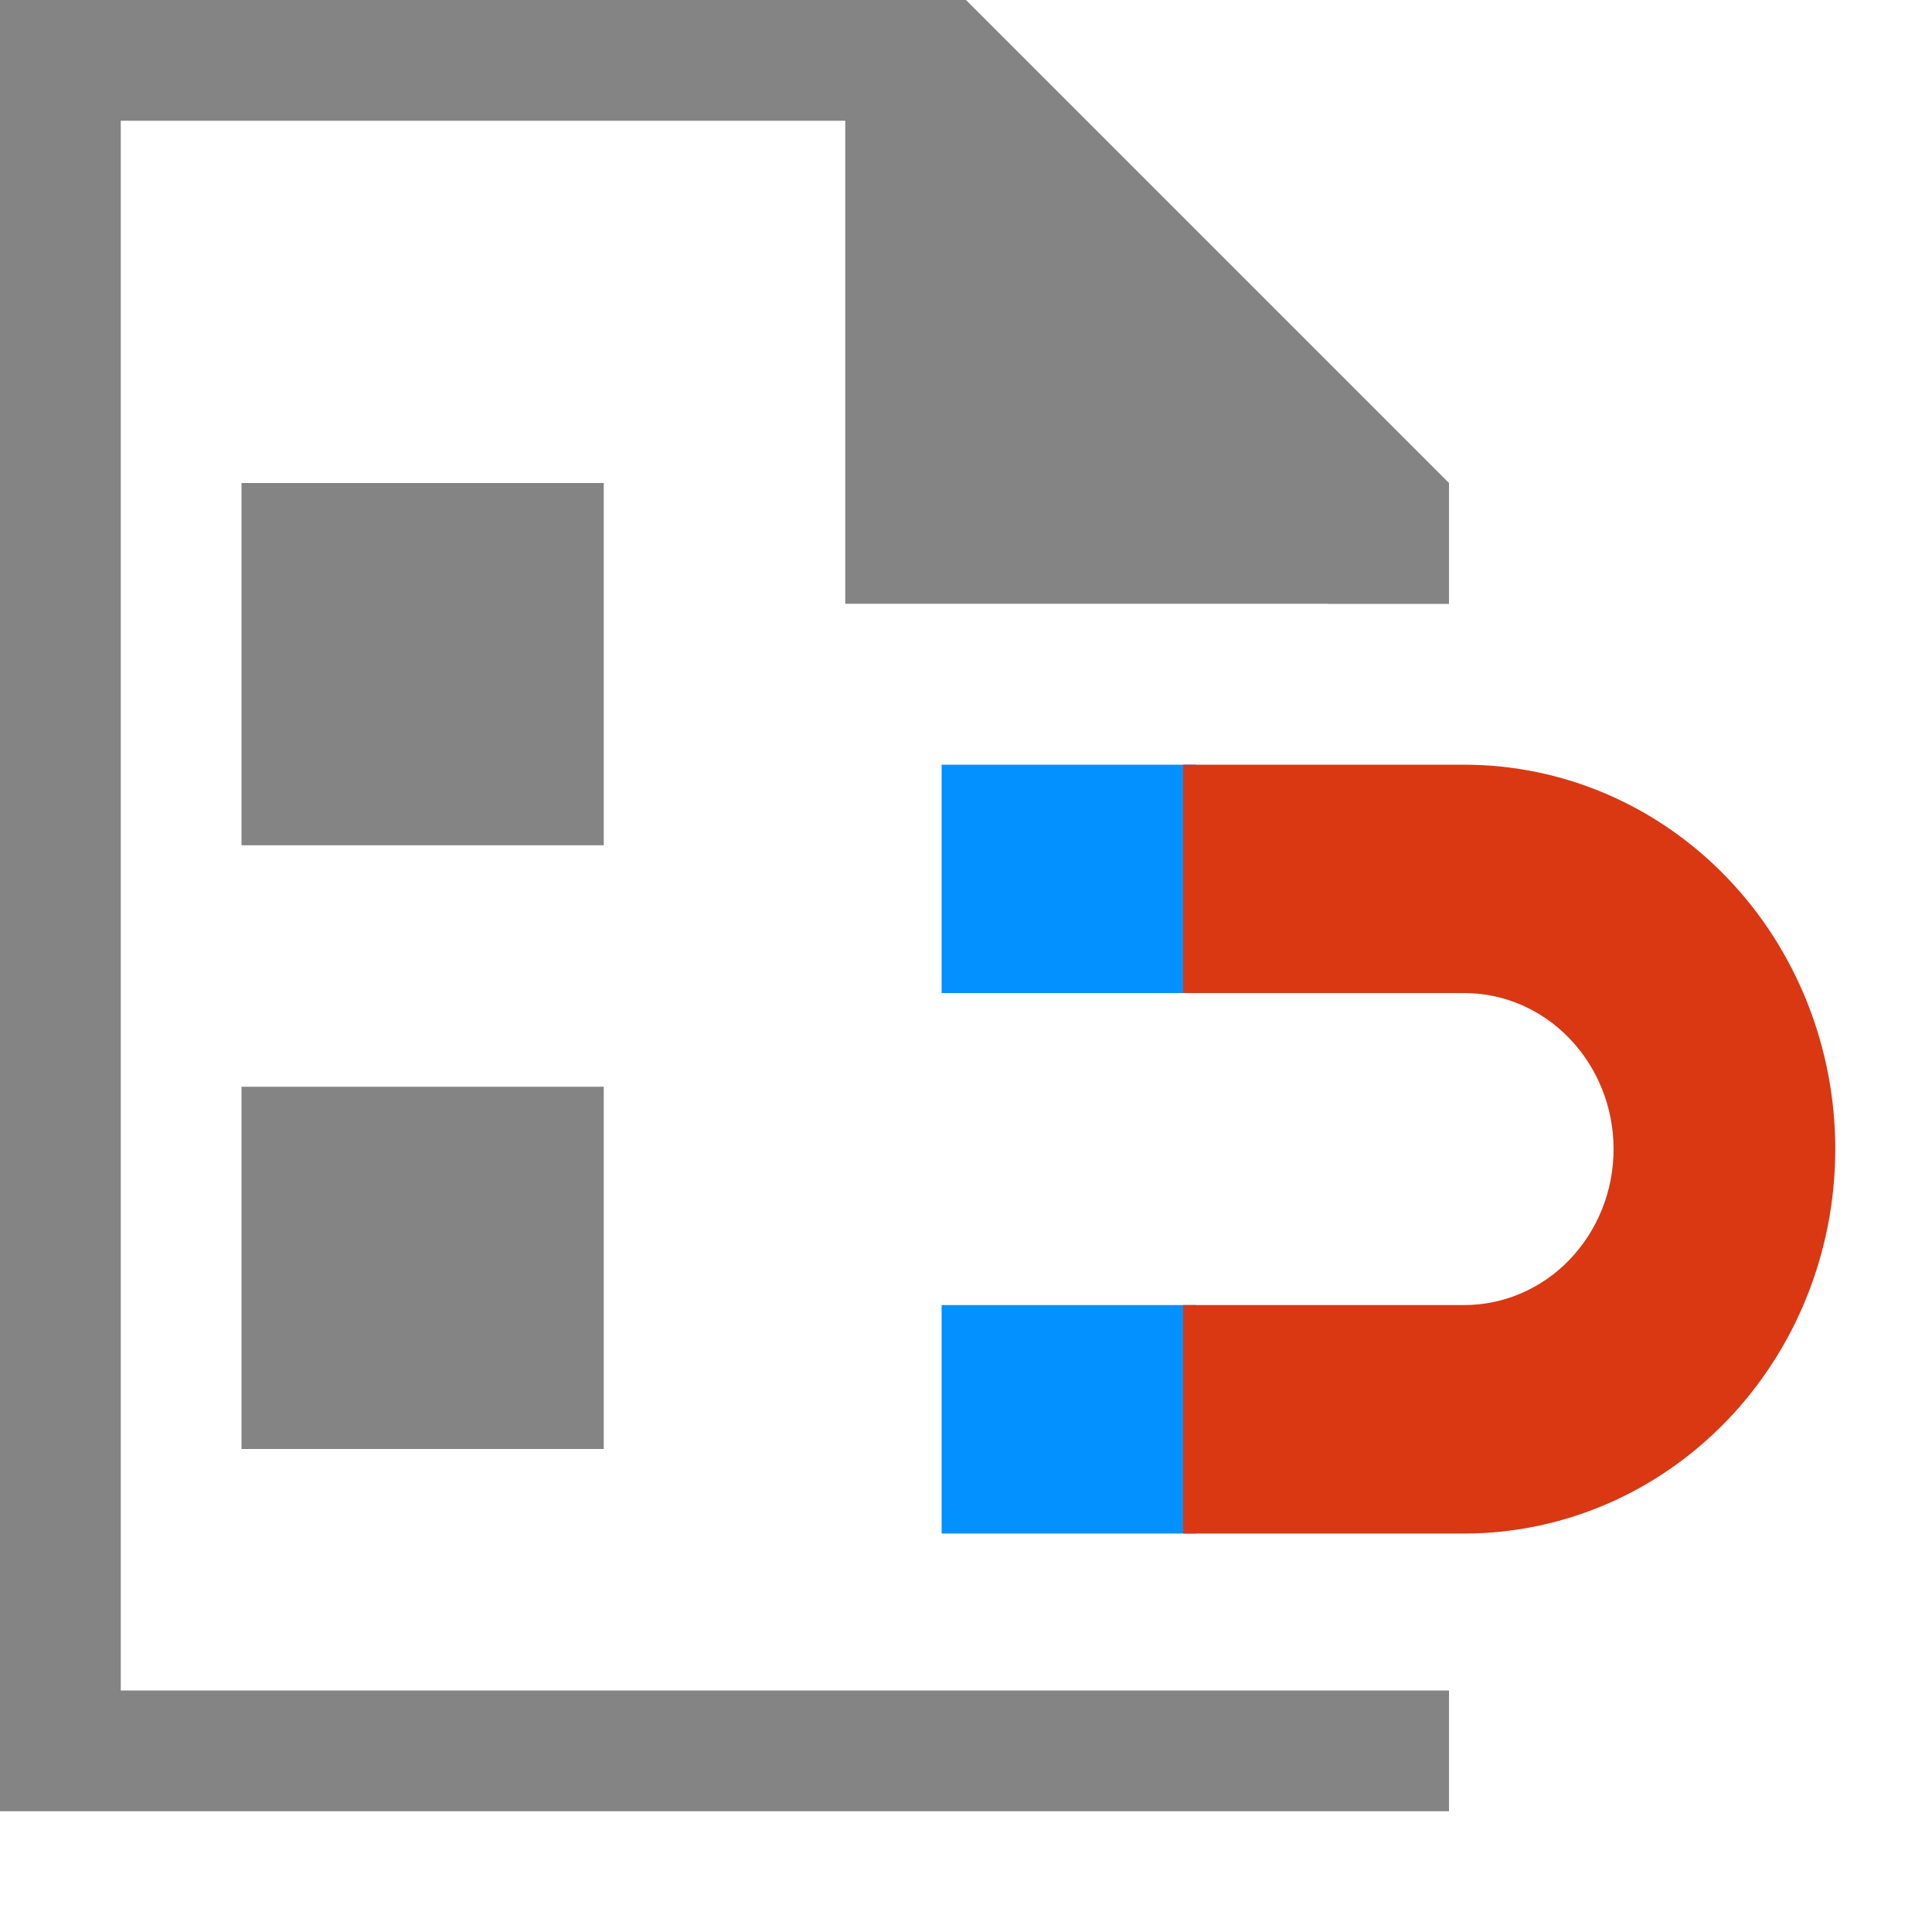 <svg width="16" height="16" viewBox="0 0 16 16" fill="none" xmlns="http://www.w3.org/2000/svg">
<path fill-rule="evenodd" clip-rule="evenodd" d="M0 0H1H8V1H1V14H12V15H1H0V14V0ZM12 4H11V5H12V4Z" fill="#848484"/>
<path fill-rule="evenodd" clip-rule="evenodd" d="M12 5H7V0L8 1V0L10 2L12 4H11L12 5Z" fill="#848484"/>
<path fill-rule="evenodd" clip-rule="evenodd" d="M2 7H5V4H2V7ZM2 12H5V9H2V12Z" fill="#848484"/>
<path d="M7.998 10.908H7.898V11.008V12.5V12.6H7.998H9.704H9.804V12.5V11.008V10.908H9.704H7.998ZM7.998 6.433H7.898V6.533V8.024V8.124H7.998H9.704H9.804V8.024V6.533V6.433H9.704H7.998Z" fill="#0391FF" stroke="#0391FF" stroke-width="0.2"/>
<path d="M9.998 10.908H9.898V11.008V12.5V12.6H9.998H12.127C12.917 12.6 13.673 12.274 14.23 11.695C14.787 11.117 15.099 10.333 15.099 9.516C15.099 8.7 14.787 7.916 14.23 7.337C13.673 6.758 12.917 6.433 12.127 6.433H9.998H9.898V6.533V8.024V8.124H9.998H12.127C12.48 8.124 12.82 8.27 13.07 8.531C13.321 8.792 13.463 9.146 13.463 9.516C13.463 9.887 13.321 10.241 13.07 10.502C12.82 10.762 12.48 10.908 12.127 10.908H9.998Z" fill="#D93813" stroke="#D93813" stroke-width="0.2"/>
</svg>
